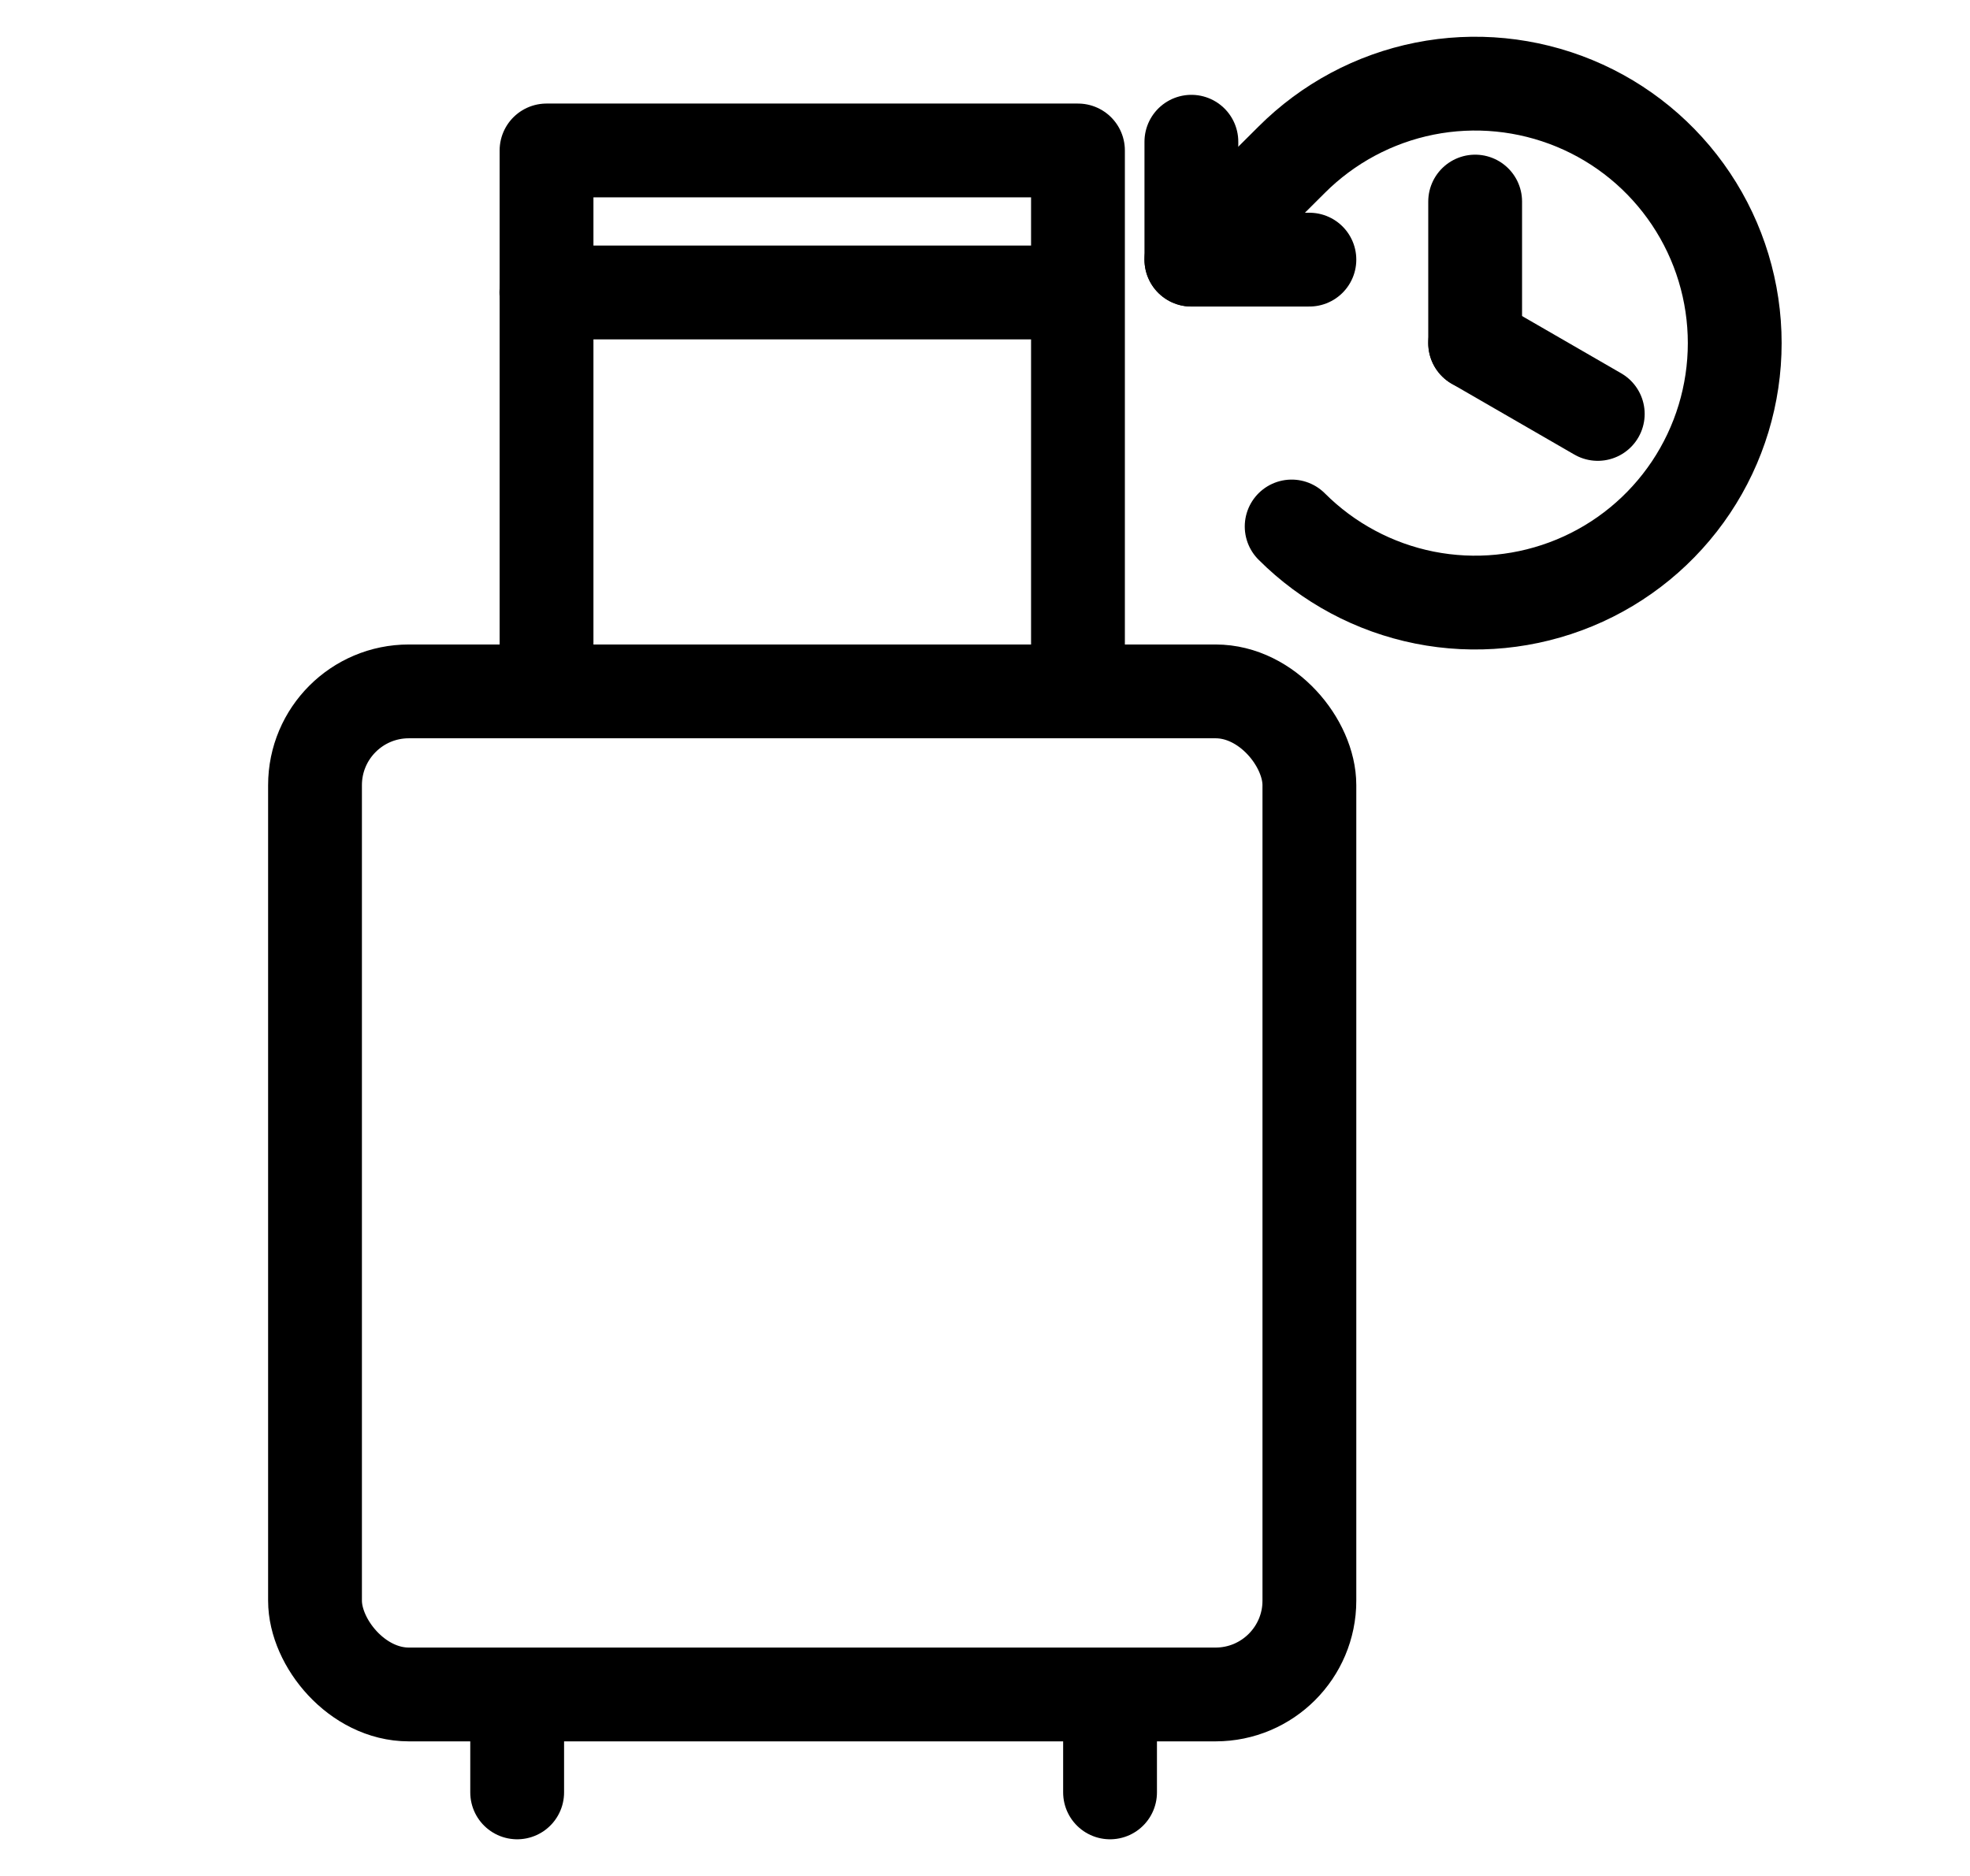 <svg width="21" height="20" viewBox="0 0 21 20" fill="none" xmlns="http://www.w3.org/2000/svg">
<path d="M15.725 2.149V3.658" stroke="black" stroke-linecap="round" stroke-linejoin="round"/>
<path d="M17.032 4.413L15.725 3.658" stroke="black" stroke-linecap="round" stroke-linejoin="round"/>
<path d="M13.958 2.768H12.7V1.511" stroke="black" stroke-linecap="round" stroke-linejoin="round"/>
<path d="M13.769 5.613C14.156 6 14.649 6.264 15.185 6.371C15.722 6.478 16.278 6.423 16.784 6.214C17.29 6.005 17.722 5.65 18.026 5.195C18.33 4.74 18.492 4.205 18.492 3.658C18.492 3.111 18.33 2.576 18.026 2.121C17.722 1.666 17.29 1.311 16.784 1.102C16.278 0.893 15.722 0.838 15.185 0.945C14.649 1.052 14.156 1.316 13.769 1.703L12.7 2.768" stroke="black" stroke-linecap="round" stroke-linejoin="round"/>
<rect x="3.358" y="7.371" width="10.6" height="10.694" rx="1" stroke="black" stroke-linecap="round" stroke-linejoin="round"/>
<path d="M5.826 1.604V7.371H11.491V1.604H5.826Z" stroke="black" stroke-linecap="round" stroke-linejoin="round"/>
<path d="M5.824 3.118H11.315" stroke="black" stroke-linecap="round" stroke-linejoin="round"/>
<path d="M5.513 18.121V19.109" stroke="black" stroke-linecap="round" stroke-linejoin="round"/>
<path d="M11.833 18.121V19.109" stroke="black" stroke-linecap="round" stroke-linejoin="round"/>
</svg>
